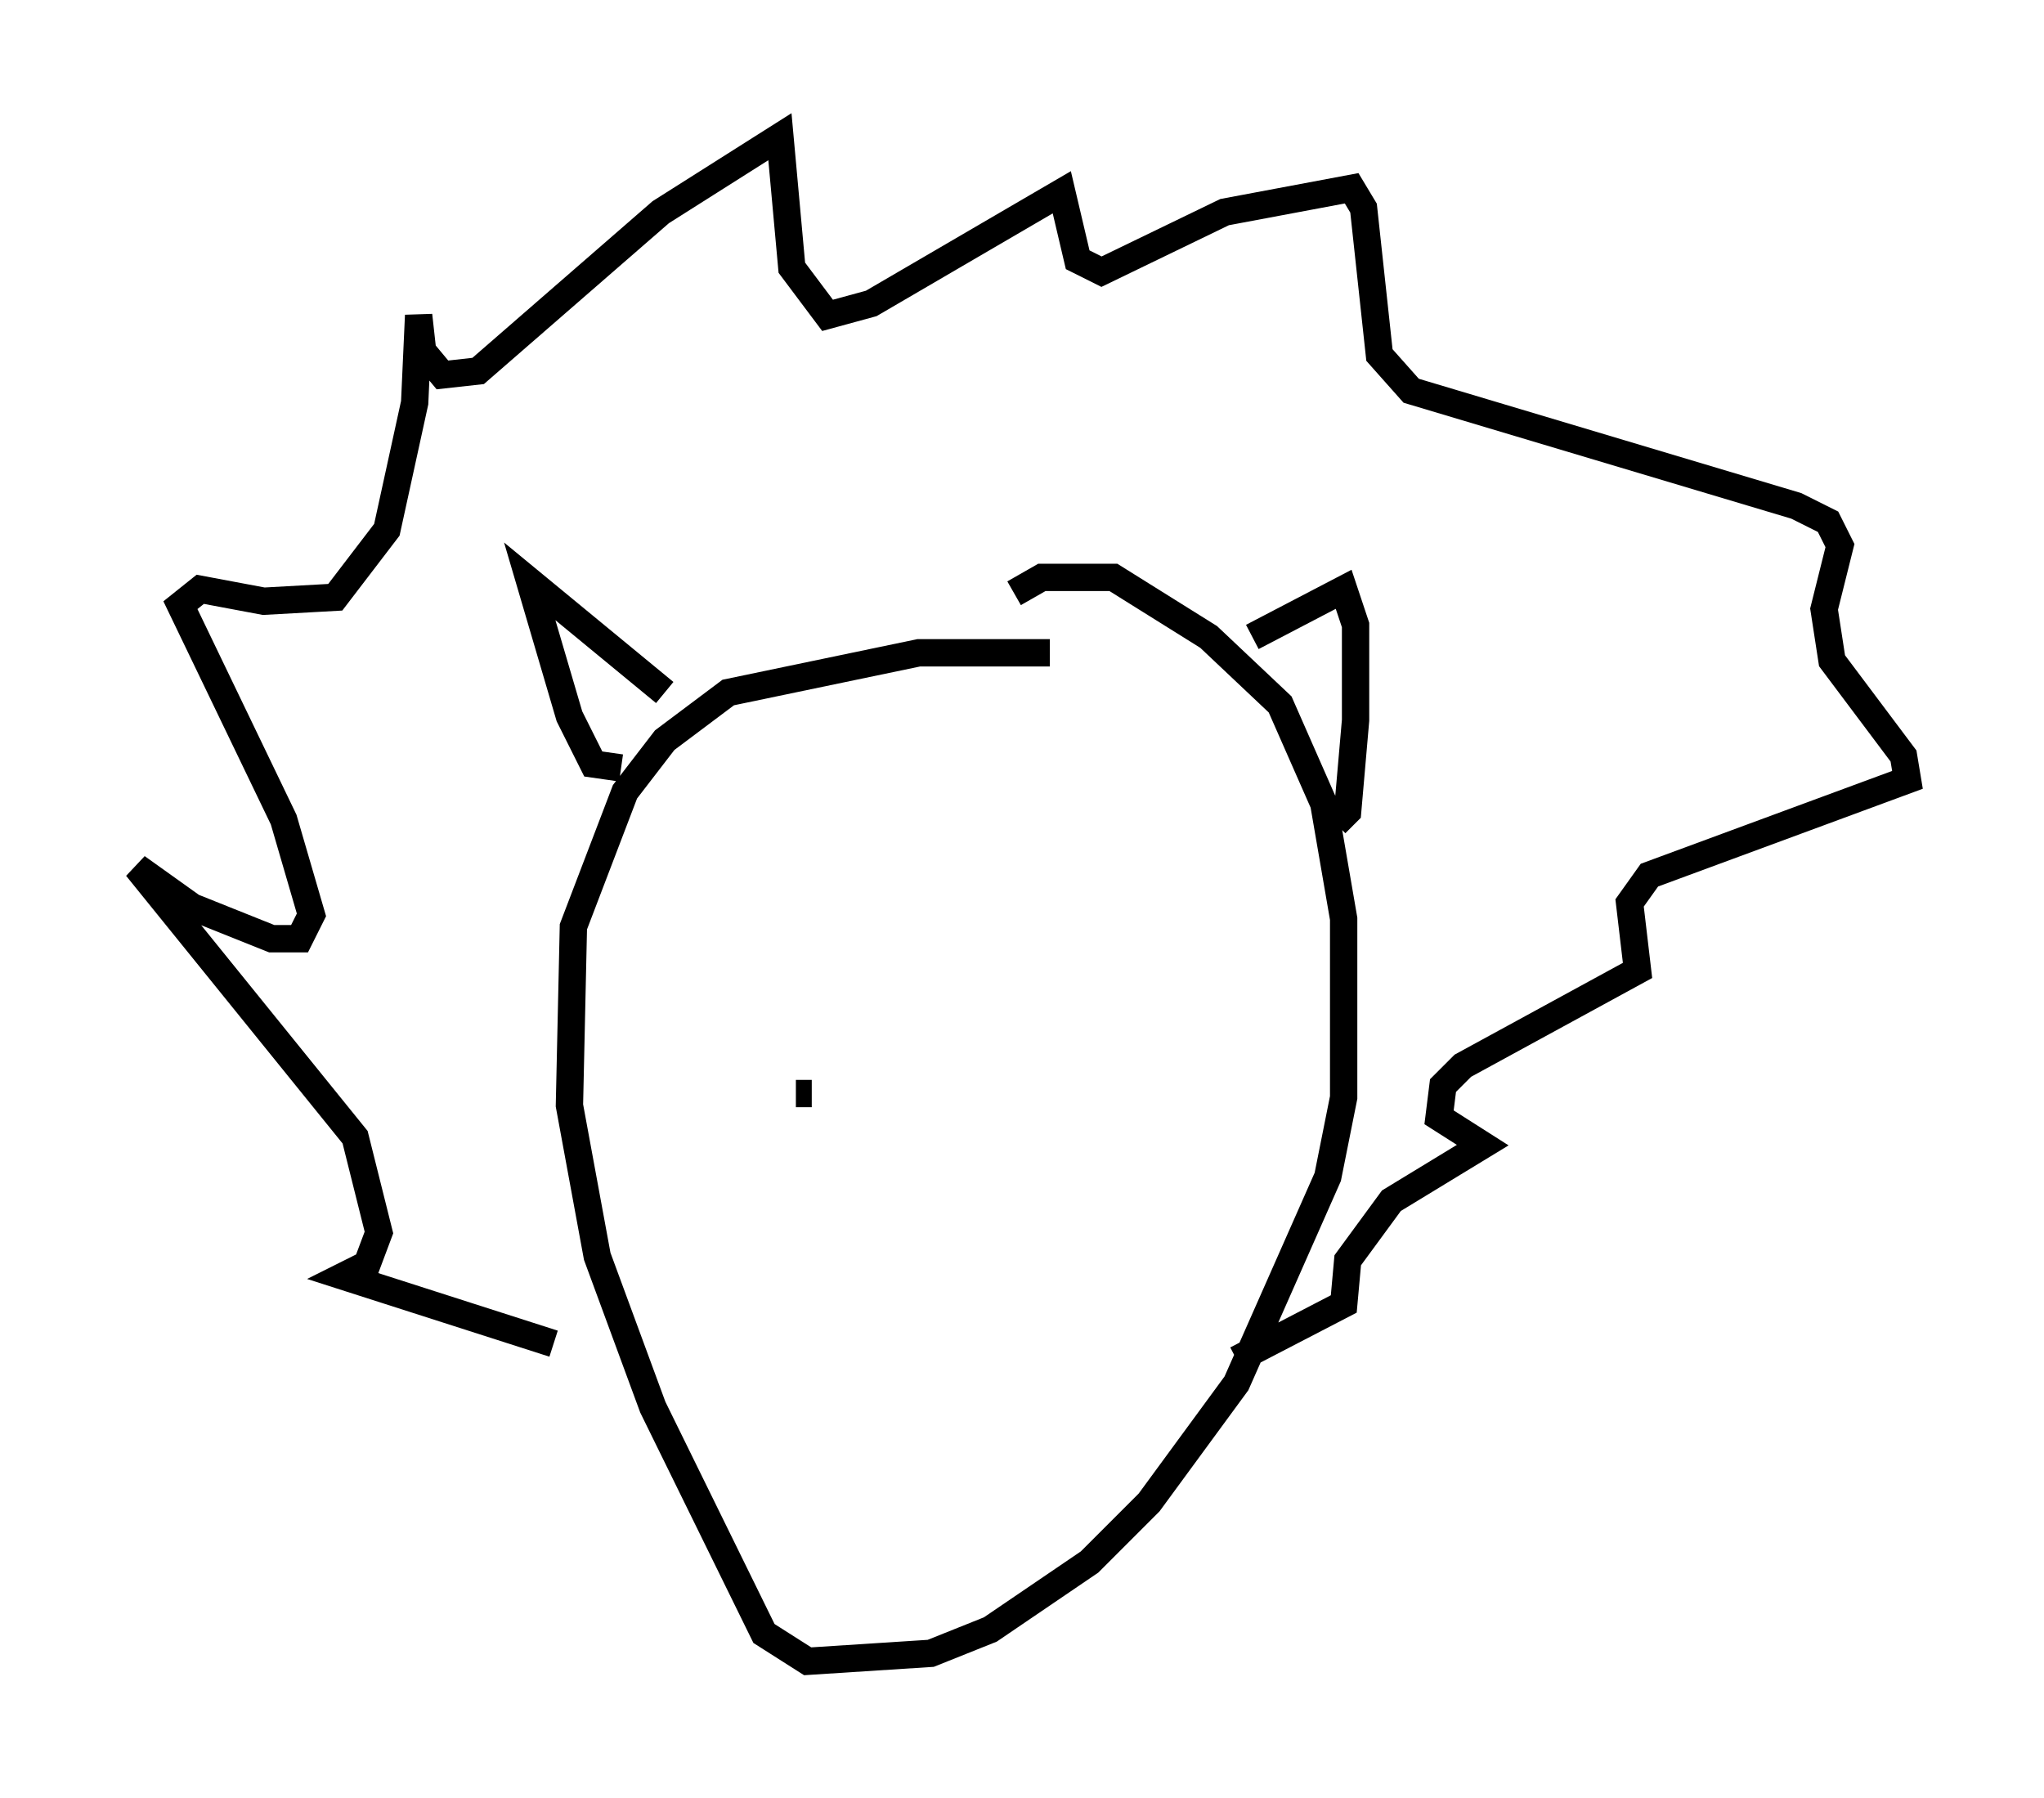 <?xml version="1.0" encoding="utf-8" ?>
<svg baseProfile="full" height="65.776" version="1.1" width="74.782" xmlns="http://www.w3.org/2000/svg" xmlns:ev="http://www.w3.org/2001/xml-events" xmlns:xlink="http://www.w3.org/1999/xlink"><defs /><rect fill="white" height="65.776" width="74.782" x="0" y="0" /><path d="M40.296, 24.754 m-1.888, -0.872 l-4.793, 0.0 -6.972, 1.453 l-2.324, 1.743 -1.453, 1.888 l-1.888, 4.939 -0.145, 6.536 l1.017, 5.52 2.034, 5.52 l4.067, 8.279 1.598, 1.017 l4.503, -0.291 2.179, -0.872 l3.631, -2.469 2.179, -2.179 l3.196, -4.358 3.341, -7.553 l0.581, -2.905 0.0, -6.536 l-0.726, -4.212 -1.598, -3.631 l-2.615, -2.469 -3.486, -2.179 l-2.615, 0.0 -1.017, 0.581 m-12.782, 3.631 l-4.939, -4.067 1.453, 4.939 l0.872, 1.743 1.017, 0.145 m23.095, -4.793 l3.341, -1.743 0.436, 1.307 l0.0, 3.486 -0.291, 3.341 l-0.436, 0.436 m-28.614, 19.028 l-7.698, -2.469 0.872, -0.436 l0.436, -1.162 -0.872, -3.486 l-7.989, -9.877 2.034, 1.453 l2.905, 1.162 1.017, 0.0 l0.436, -0.872 -1.017, -3.486 l-3.777, -7.844 0.726, -0.581 l2.324, 0.436 2.615, -0.145 l1.888, -2.469 1.017, -4.648 l0.145, -3.196 0.145, 1.307 l0.726, 0.872 1.307, -0.145 l6.682, -5.81 4.358, -2.76 l0.436, 4.793 1.307, 1.743 l1.598, -0.436 6.972, -4.067 l0.581, 2.469 0.872, 0.436 l4.503, -2.179 4.648, -0.872 l0.436, 0.726 0.581, 5.374 l1.162, 1.307 14.089, 4.212 l1.162, 0.581 0.436, 0.872 l-0.581, 2.324 0.291, 1.888 l2.615, 3.486 0.145, 0.872 l-9.441, 3.486 -0.726, 1.017 l0.291, 2.469 -6.391, 3.486 l-0.726, 0.726 -0.145, 1.162 l1.598, 1.017 -3.341, 2.034 l-1.598, 2.179 -0.145, 1.598 l-3.922, 2.034 m-16.123, -9.732 l0.581, 0.0 m11.184, 0.726 l0.0, 0.0 " fill="none" stroke="black" stroke-width="1" /></svg>